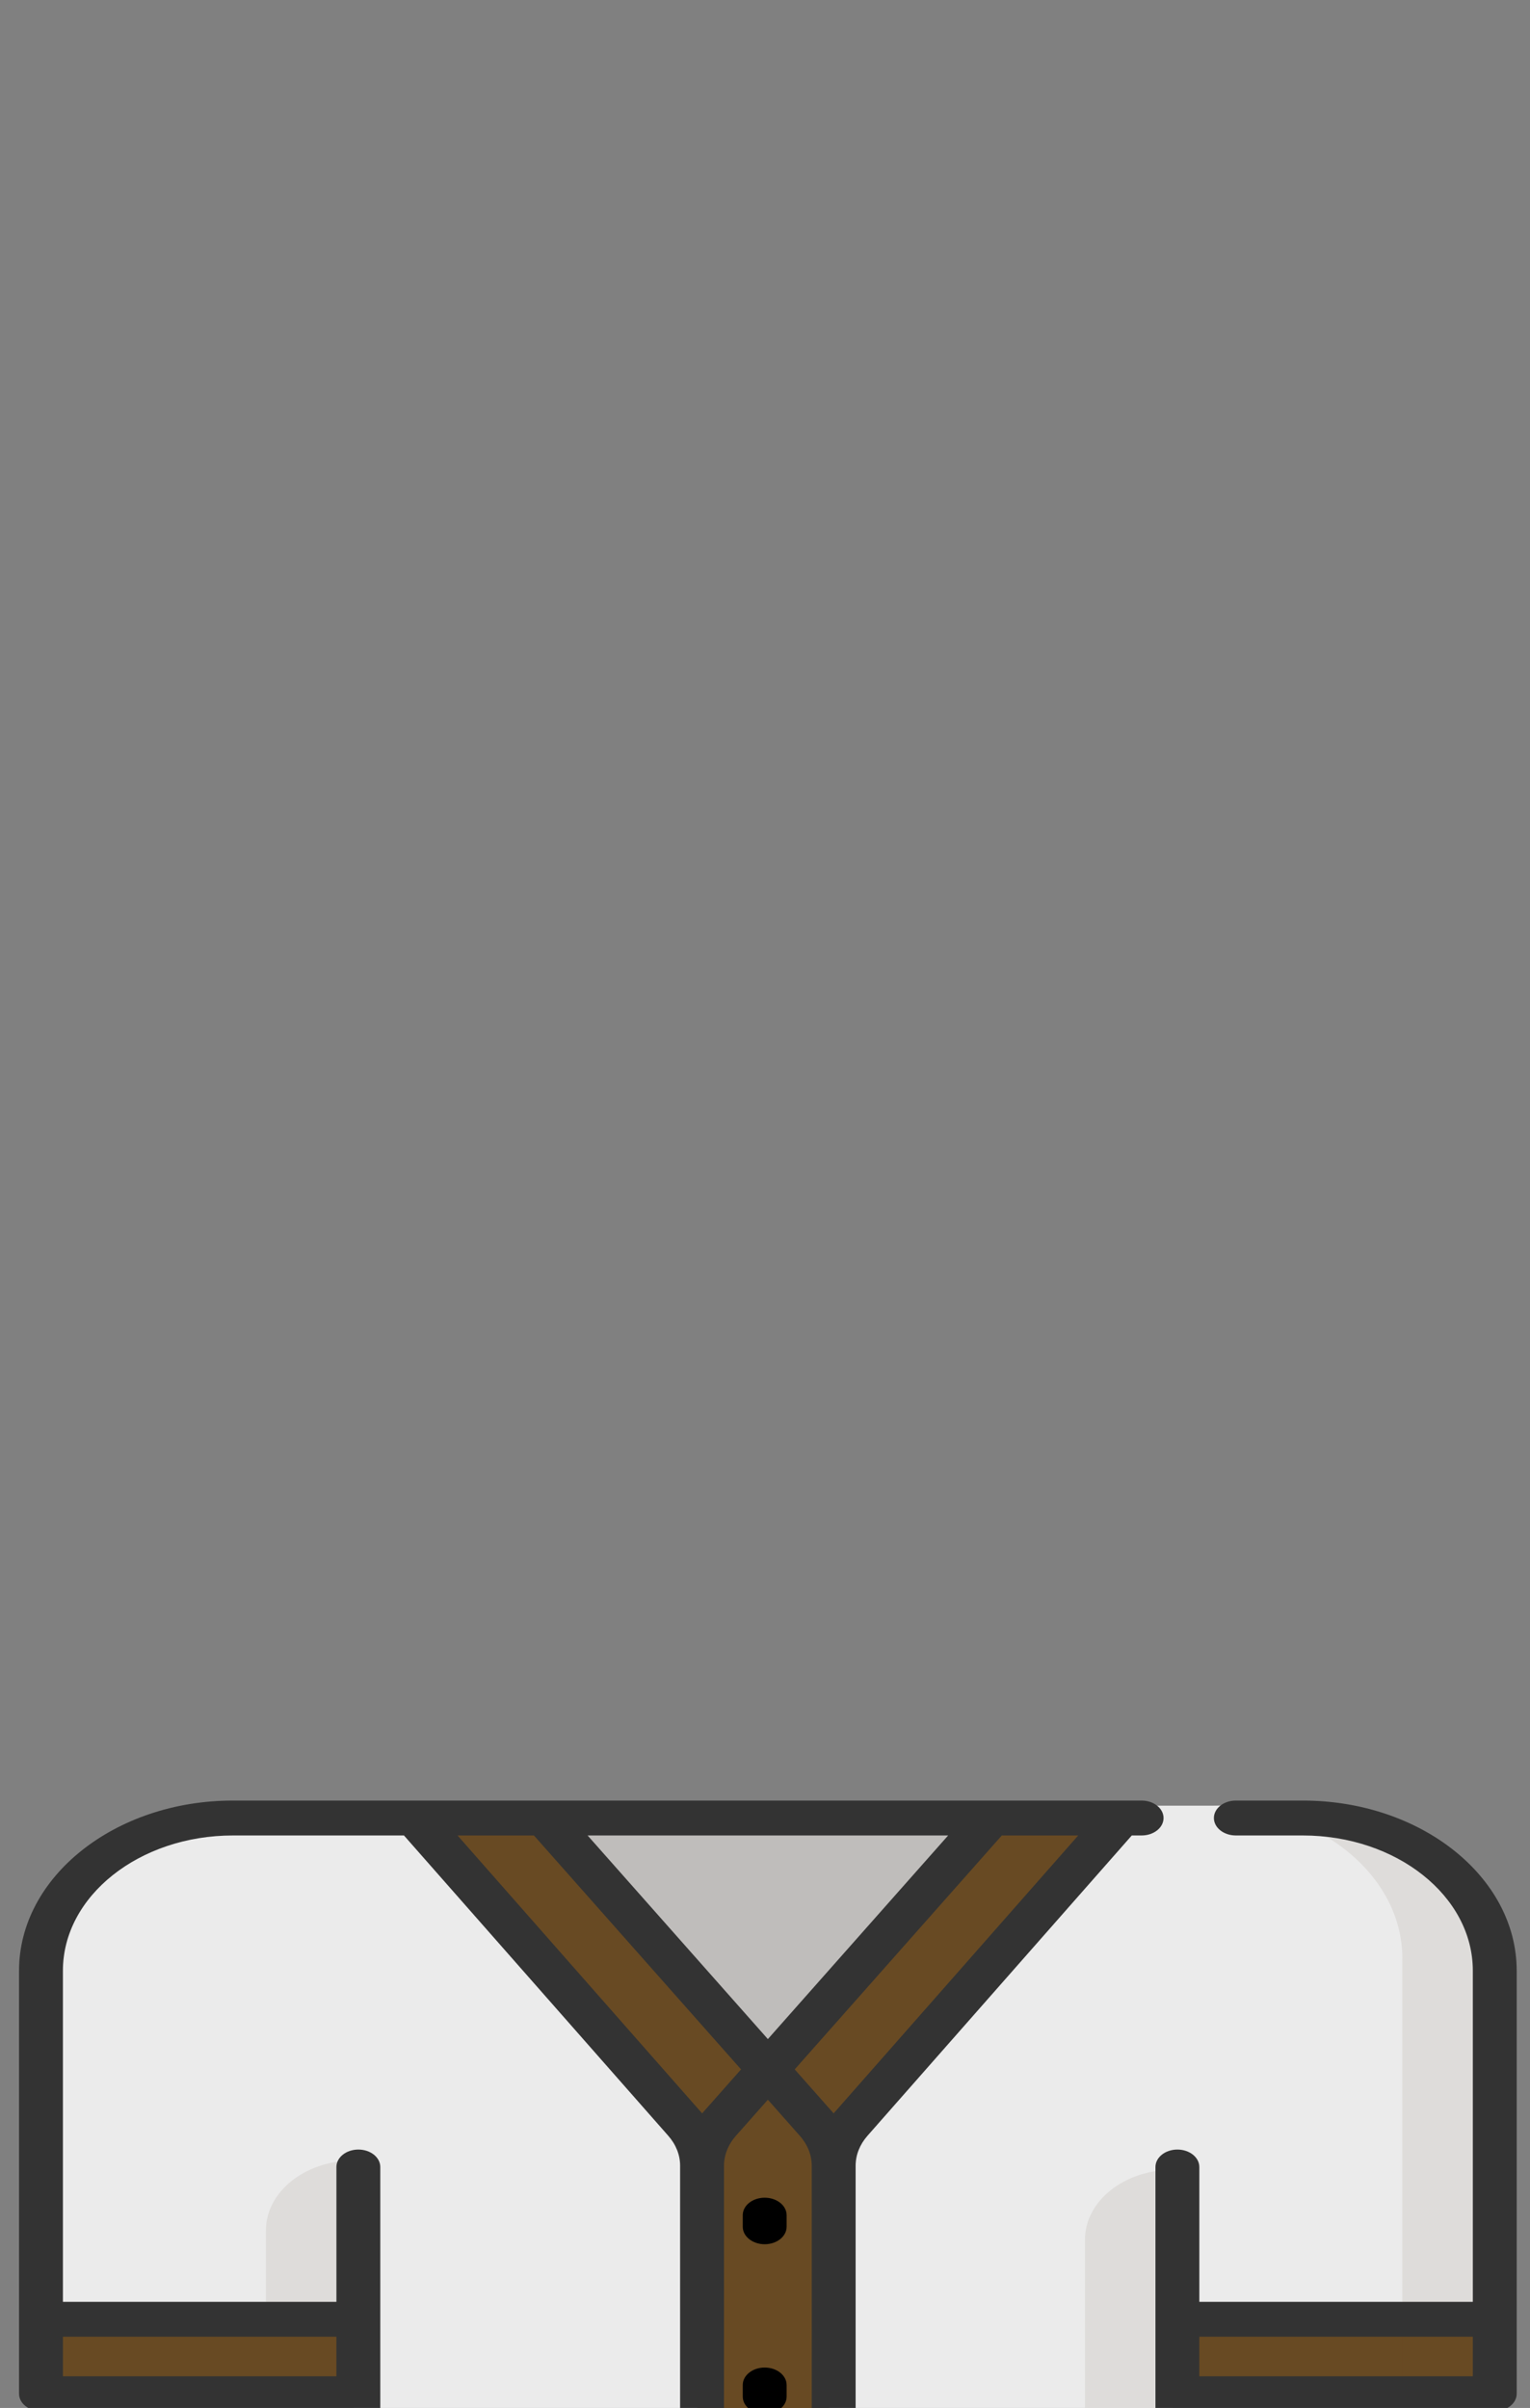 <svg height="1415" width="899" xmlns="http://www.w3.org/2000/svg"><rect width="100%" height="100%" fill="#808080" stroke="none"/><path d="m875.564 1150.804v204.832h-186.484v384.933h-481.25v-384.933h-186.484v-204.832c0-49.56 50.495-89.727 112.8-89.727h628.619c62.304 0 112.8 40.166 112.8 89.727zm0 0" fill="#ebebeb"/><path d="m279.3 1061.077 169.155 191.027 169.156-190.77zm0 0" fill="#bfbdbb"/><path d="m637.518 1316.057v424.512h51.562v-465.527c-28.48 0-51.562 18.36-51.562 41.015zm-429.688 39.649h-51.562v-45.117c0-22.655 23.082-41.016 51.562-41.016zm554.942-294.629h-51.563c62.291 0 112.793 40.172 112.793 89.722v204.837h51.562v-204.836c0-49.55-50.501-89.722-112.792-89.722zm0 0" fill="#dedcda"/><g fill="#684a23"><path d="m419.19 1241.86 160.031-180.783h76.344l-159.12 180.816c-6.062 6.894-9.318 15.103-9.318 23.52v475.156h-77.344v-475.092c0-8.454 3.283-16.706 9.406-23.616zm0 0"/><path d="m477.721 1241.86-160.032-180.783h-76.343l159.118 180.816c6.063 6.894 9.32 15.103 9.32 23.52v475.156h77.343v-475.092c0-8.454-3.283-16.706-9.406-23.616zm-456.375 113.782h186.484v43.75h-186.484zm0 0"/><path d="m156.268 1355.642h51.562v43.75h-51.562zm532.812 0h186.485v43.75h-186.485zm0 0"/><path d="m824.002 1355.642h51.563v43.75h-51.563zm0 0"/></g><path d="m207.83 1525.467c7.117 0 12.89-4.593 12.89-10.254v-27.344c0-5.666-5.773-10.254-12.89-10.254s-12.89 4.588-12.89 10.254v27.344c0 5.66 5.773 10.254 12.89 10.254zm0 0"/><path d="m765.506 1058.076h-39.357c-7.123 0-12.89 4.593-12.89 10.254 0 5.66 5.767 10.254 12.89 10.254h39.357c55.087 0 99.902 35.648 99.902 79.467v194.584h-160.703v-79.227c0-5.661-5.767-10.254-12.89-10.254-7.124 0-12.891 4.593-12.891 10.254v464.16h-176.172v-464.903c0-6.344 2.417-12.443 6.989-17.64l155.272-176.442h5.78c7.124 0 12.89-4.592 12.89-10.253s-5.766-10.254-12.89-10.254h-533.92c-69.3 0-125.684 44.85-125.684 99.975v248.588c0 5.666 5.774 10.254 12.891 10.254h173.594v34.057c0 5.66 5.773 10.254 12.89 10.254s12.89-4.593 12.89-10.254v-177.542c0-5.661-5.773-10.254-12.89-10.254s-12.89 4.593-12.89 10.254v79.233h-160.704v-194.59c0-43.82 44.815-79.468 99.902-79.468h100.493l155.272 176.442c4.572 5.197 6.989 11.296 6.989 17.64v464.903h-176.171v-171.075c0-5.66-5.774-10.254-12.89-10.254-7.118 0-12.891 4.593-12.891 10.254v181.329c0 5.66 5.773 10.254 12.89 10.254h481.25c7.124 0 12.89-4.593 12.89-10.254v-330.924h173.596c7.123 0 12.89-4.593 12.89-10.254v-248.593c0-55.125-56.383-99.975-125.683-99.975zm-567.832 315.072v23.243h-160.704v-23.243zm435.864-294.564-143.71 163.309-22.875-25.843 121.69-137.466zm-182.349 119.655-105.924-119.656h211.849zm-182.348-119.656h44.895l121.69 137.467-22.875 25.843zm156.567 658.985v-464.839c0-6.376 2.437-12.502 7.05-17.714l18.731-21.154 18.725 21.159c4.62 5.212 7.057 11.333 7.057 17.71v464.838zm440-341.178h-160.703v-23.242h160.703zm0 0" fill="#333"/><path d="m449.314 1291.448c-7.116 0-12.89 4.593-12.89 10.254v6.836c0 5.66 5.774 10.254 12.89 10.254 7.124 0 12.891-4.593 12.891-10.254v-6.836c0-5.661-5.767-10.254-12.89-10.254zm0 99.805c-7.116 0-12.89 4.593-12.89 10.254v6.835c0 5.661 5.774 10.254 12.89 10.254 7.124 0 12.891-4.593 12.891-10.254v-6.835c0-5.662-5.767-10.254-12.89-10.254zm0 99.804c-7.116 0-12.89 4.593-12.89 10.254v6.836c0 5.661 5.774 10.254 12.89 10.254 7.124 0 12.891-4.593 12.891-10.254v-6.836c0-5.66-5.767-10.254-12.89-10.254zm0 99.805c-7.116 0-12.89 4.593-12.89 10.254v6.836c0 5.66 5.774 10.254 12.89 10.254 7.124 0 12.891-4.593 12.891-10.254v-6.836c0-5.661-5.767-10.254-12.89-10.254zm0 0"/><path d="m-398.527 1433h1623.784v775.855h-1623.784z" fill="#fff" stroke="#fff" stroke-linejoin="round" stroke-width="20"/></svg>